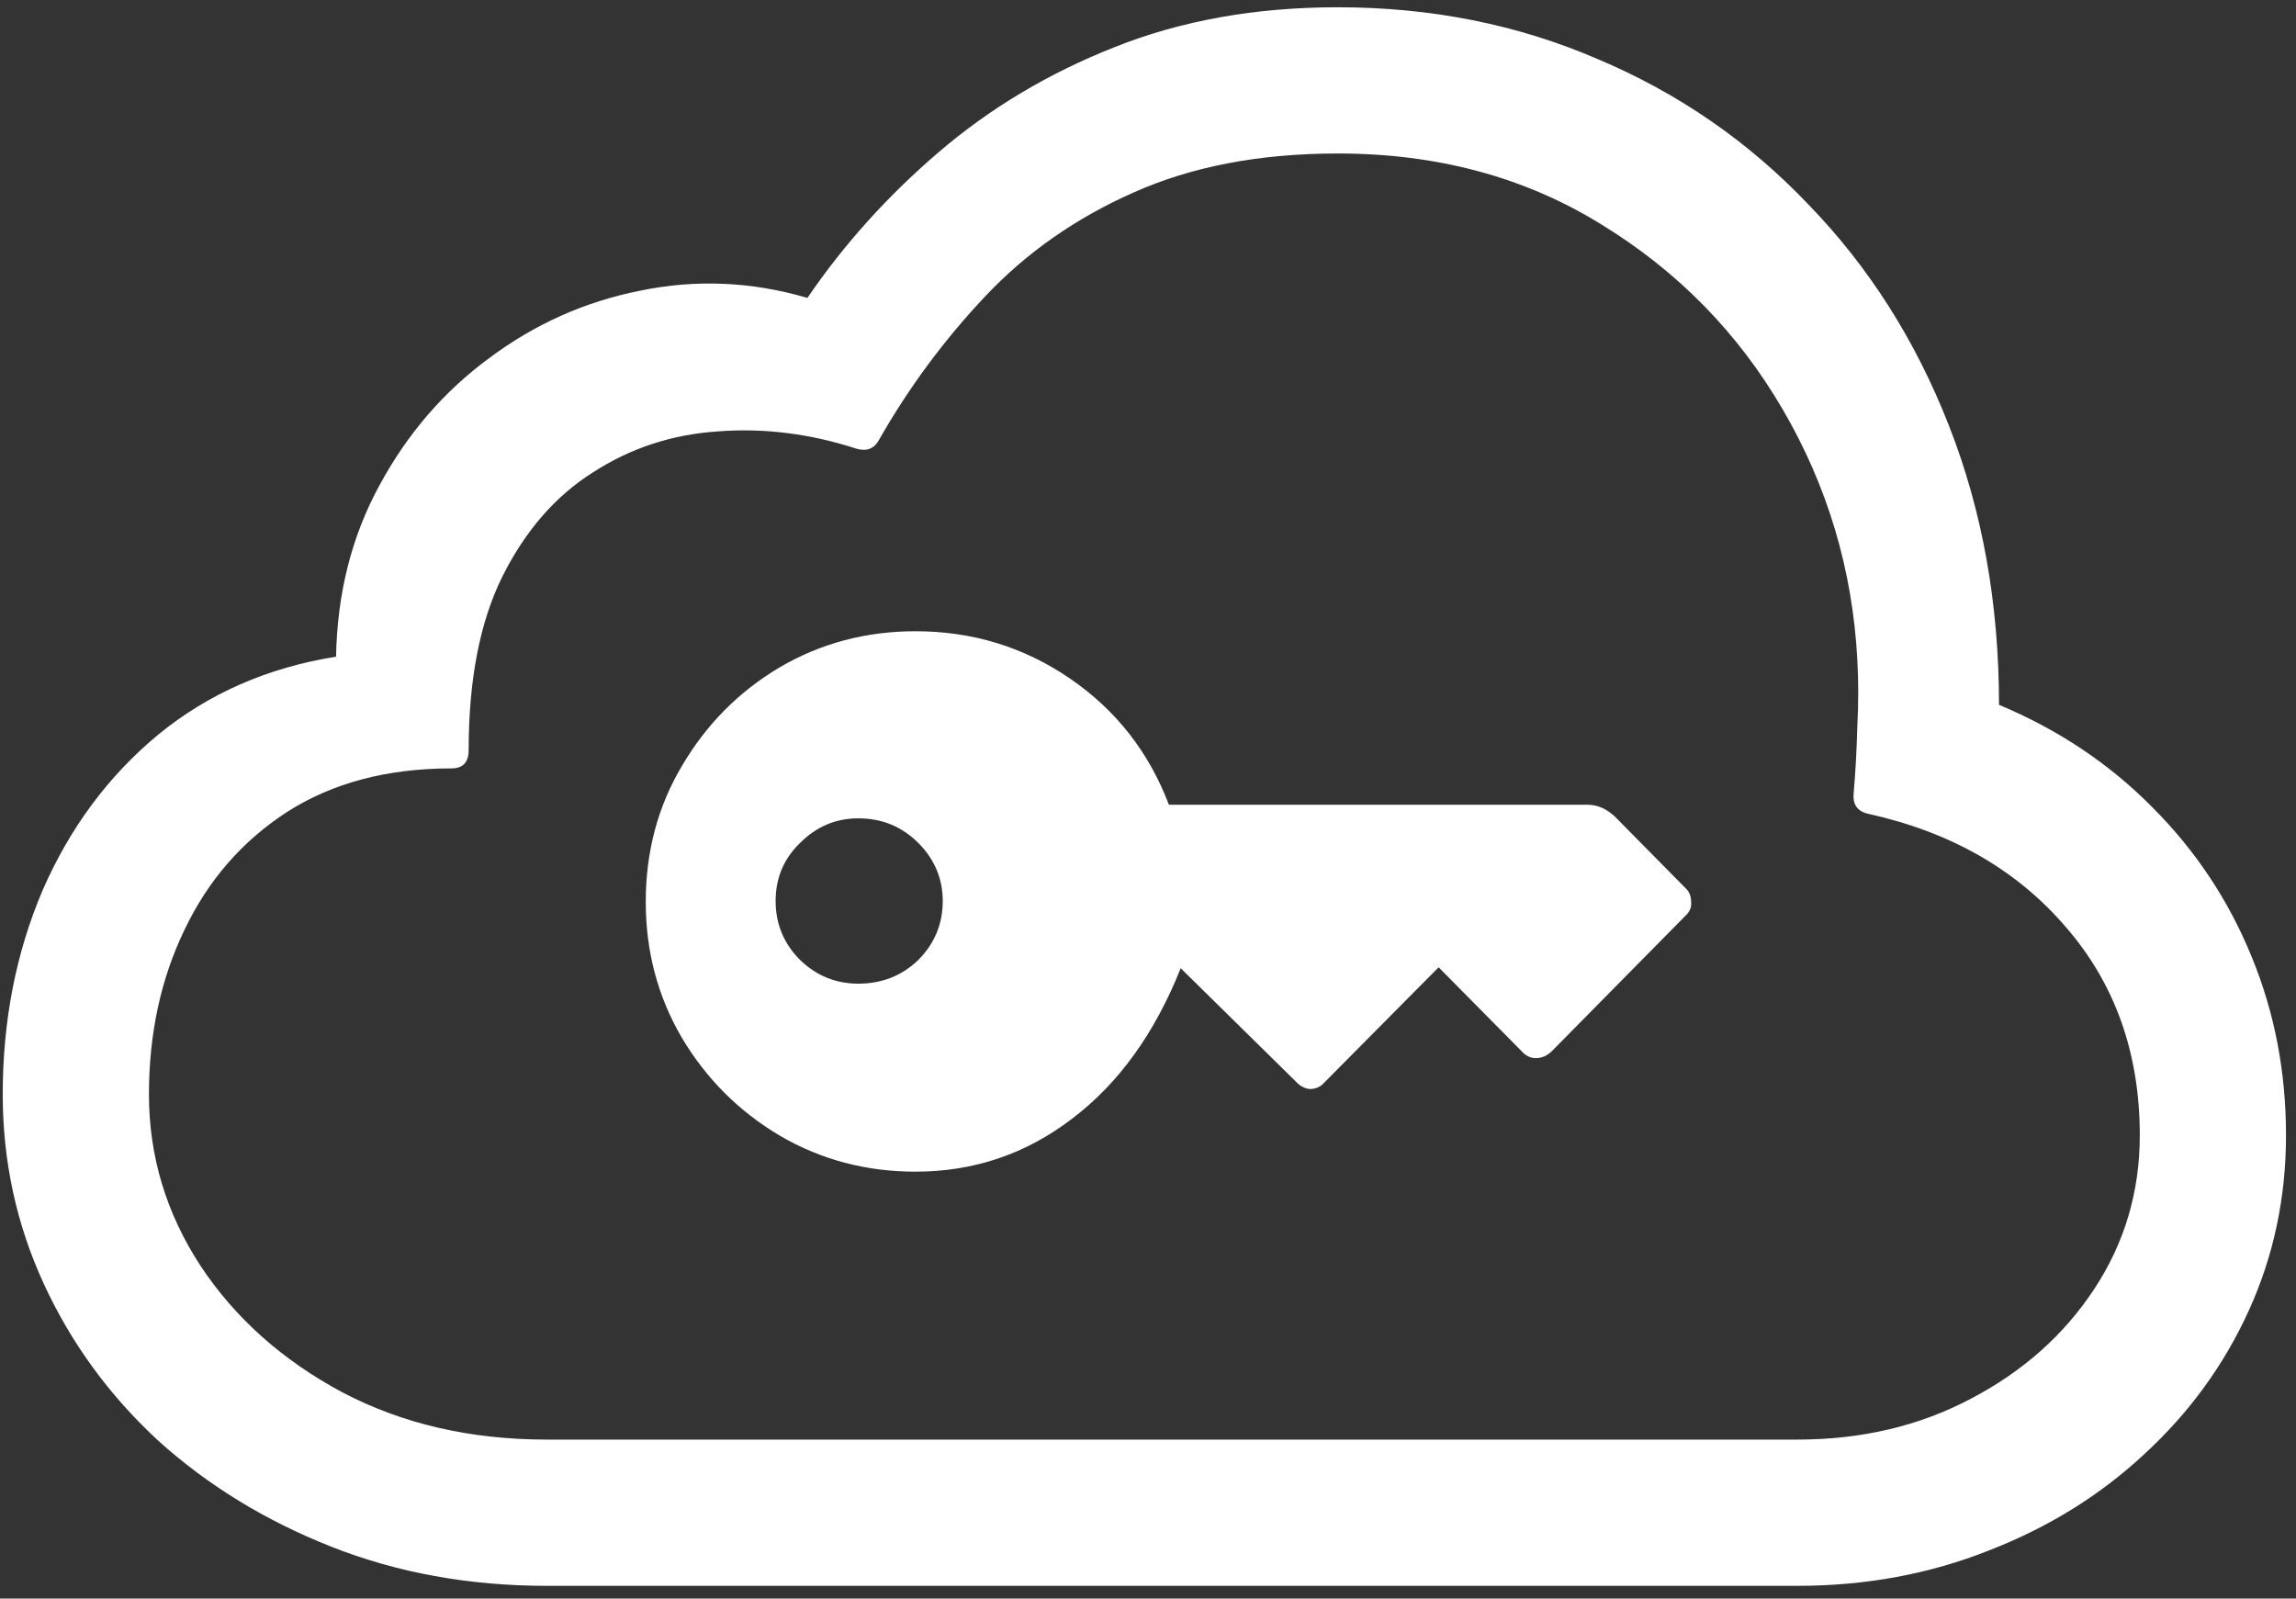 <svg width="158" height="110" viewBox="0 0 158 110" fill="none" xmlns="http://www.w3.org/2000/svg">
<rect x="0" y="0" width="158" height="110" fill="#333333" stroke="none"/>
<path d="M123.688 109.125C128.396 109.125 132.792 108.312 136.875 106.688C140.958 105.104 144.521 102.896 147.562 100.062C150.646 97.229 153.042 93.938 154.75 90.188C156.458 86.438 157.312 82.417 157.312 78.125C157.312 73.75 156.521 69.646 154.938 65.812C153.354 61.938 151.083 58.521 148.125 55.562C145.167 52.562 141.646 50.208 137.562 48.5C137.562 41.542 136.417 35.146 134.125 29.312C131.833 23.438 128.604 18.354 124.438 14.062C120.312 9.729 115.479 6.396 109.938 4.062C104.438 1.688 98.479 0.5 92.062 0.5C86.396 0.5 81.271 1.417 76.688 3.25C72.146 5.042 68.104 7.458 64.562 10.5C61.062 13.5 58.062 16.833 55.562 20.5C51.729 19.375 47.896 19.208 44.062 20C40.271 20.75 36.812 22.292 33.688 24.625C30.562 26.917 28.042 29.833 26.125 33.375C24.208 36.875 23.208 40.812 23.125 45.188C18.417 45.938 14.333 47.729 10.875 50.562C7.458 53.396 4.812 56.958 2.938 61.25C1.104 65.542 0.188 70.229 0.188 75.312C0.188 79.896 1.125 84.229 3 88.312C4.875 92.396 7.5 96 10.875 99.125C14.292 102.208 18.271 104.646 22.812 106.438C27.354 108.229 32.292 109.125 37.625 109.125H123.688ZM123.688 99.062H37.625C32.375 99.062 27.688 97.979 23.562 95.812C19.438 93.604 16.188 90.708 13.812 87.125C11.438 83.5 10.25 79.562 10.25 75.312C10.25 71.146 11.062 67.375 12.688 64C14.312 60.583 16.667 57.875 19.75 55.875C22.875 53.875 26.646 52.875 31.062 52.875C31.854 52.875 32.25 52.458 32.25 51.625C32.25 46.792 33.021 42.812 34.562 39.688C36.146 36.521 38.229 34.125 40.812 32.5C43.396 30.833 46.25 29.896 49.375 29.688C52.542 29.438 55.729 29.833 58.938 30.875C59.646 31.083 60.167 30.875 60.5 30.25C62.542 26.667 64.979 23.375 67.812 20.375C70.646 17.375 74.042 15 78 13.25C82 11.458 86.688 10.562 92.062 10.562C98.896 10.562 104.938 12.188 110.188 15.438C115.438 18.646 119.604 22.896 122.688 28.188C125.771 33.479 127.479 39.208 127.812 45.375C127.896 46.833 127.896 48.375 127.812 50C127.771 51.583 127.688 53.104 127.562 54.562C127.479 55.354 127.812 55.833 128.562 56C134.229 57.25 138.75 59.833 142.125 63.75C145.542 67.667 147.25 72.458 147.25 78.125C147.25 82 146.208 85.521 144.125 88.688C142.042 91.854 139.208 94.375 135.625 96.25C132.083 98.125 128.104 99.062 123.688 99.062ZM44.438 62.062C44.438 65.479 45.271 68.604 46.938 71.438C48.604 74.229 50.833 76.458 53.625 78.125C56.458 79.792 59.583 80.625 63 80.625C67 80.625 70.583 79.417 73.75 77C76.958 74.583 79.458 71.125 81.25 66.625L89.125 74.375C89.417 74.708 89.75 74.896 90.125 74.938C90.542 74.938 90.875 74.792 91.125 74.5L99 66.562L104.688 72.312C104.979 72.646 105.312 72.812 105.688 72.812C106.104 72.812 106.479 72.646 106.812 72.312L115.938 63.062C116.271 62.771 116.417 62.438 116.375 62.062C116.375 61.646 116.229 61.312 115.938 61.062L111.125 56.188C110.542 55.646 109.917 55.375 109.25 55.375H80.438C79.062 51.75 76.792 48.854 73.625 46.688C70.458 44.521 66.917 43.438 63 43.438C59.583 43.438 56.458 44.271 53.625 45.938C50.833 47.604 48.604 49.854 46.938 52.688C45.271 55.479 44.438 58.604 44.438 62.062ZM53.375 62C53.375 60.417 53.938 59.083 55.062 58C56.188 56.875 57.521 56.312 59.062 56.312C60.688 56.312 62.062 56.875 63.188 58C64.312 59.125 64.875 60.458 64.875 62C64.875 63.583 64.312 64.938 63.188 66.062C62.062 67.146 60.688 67.688 59.062 67.688C57.521 67.688 56.188 67.146 55.062 66.062C53.938 64.938 53.375 63.583 53.375 62Z" fill="white"/>
</svg>

